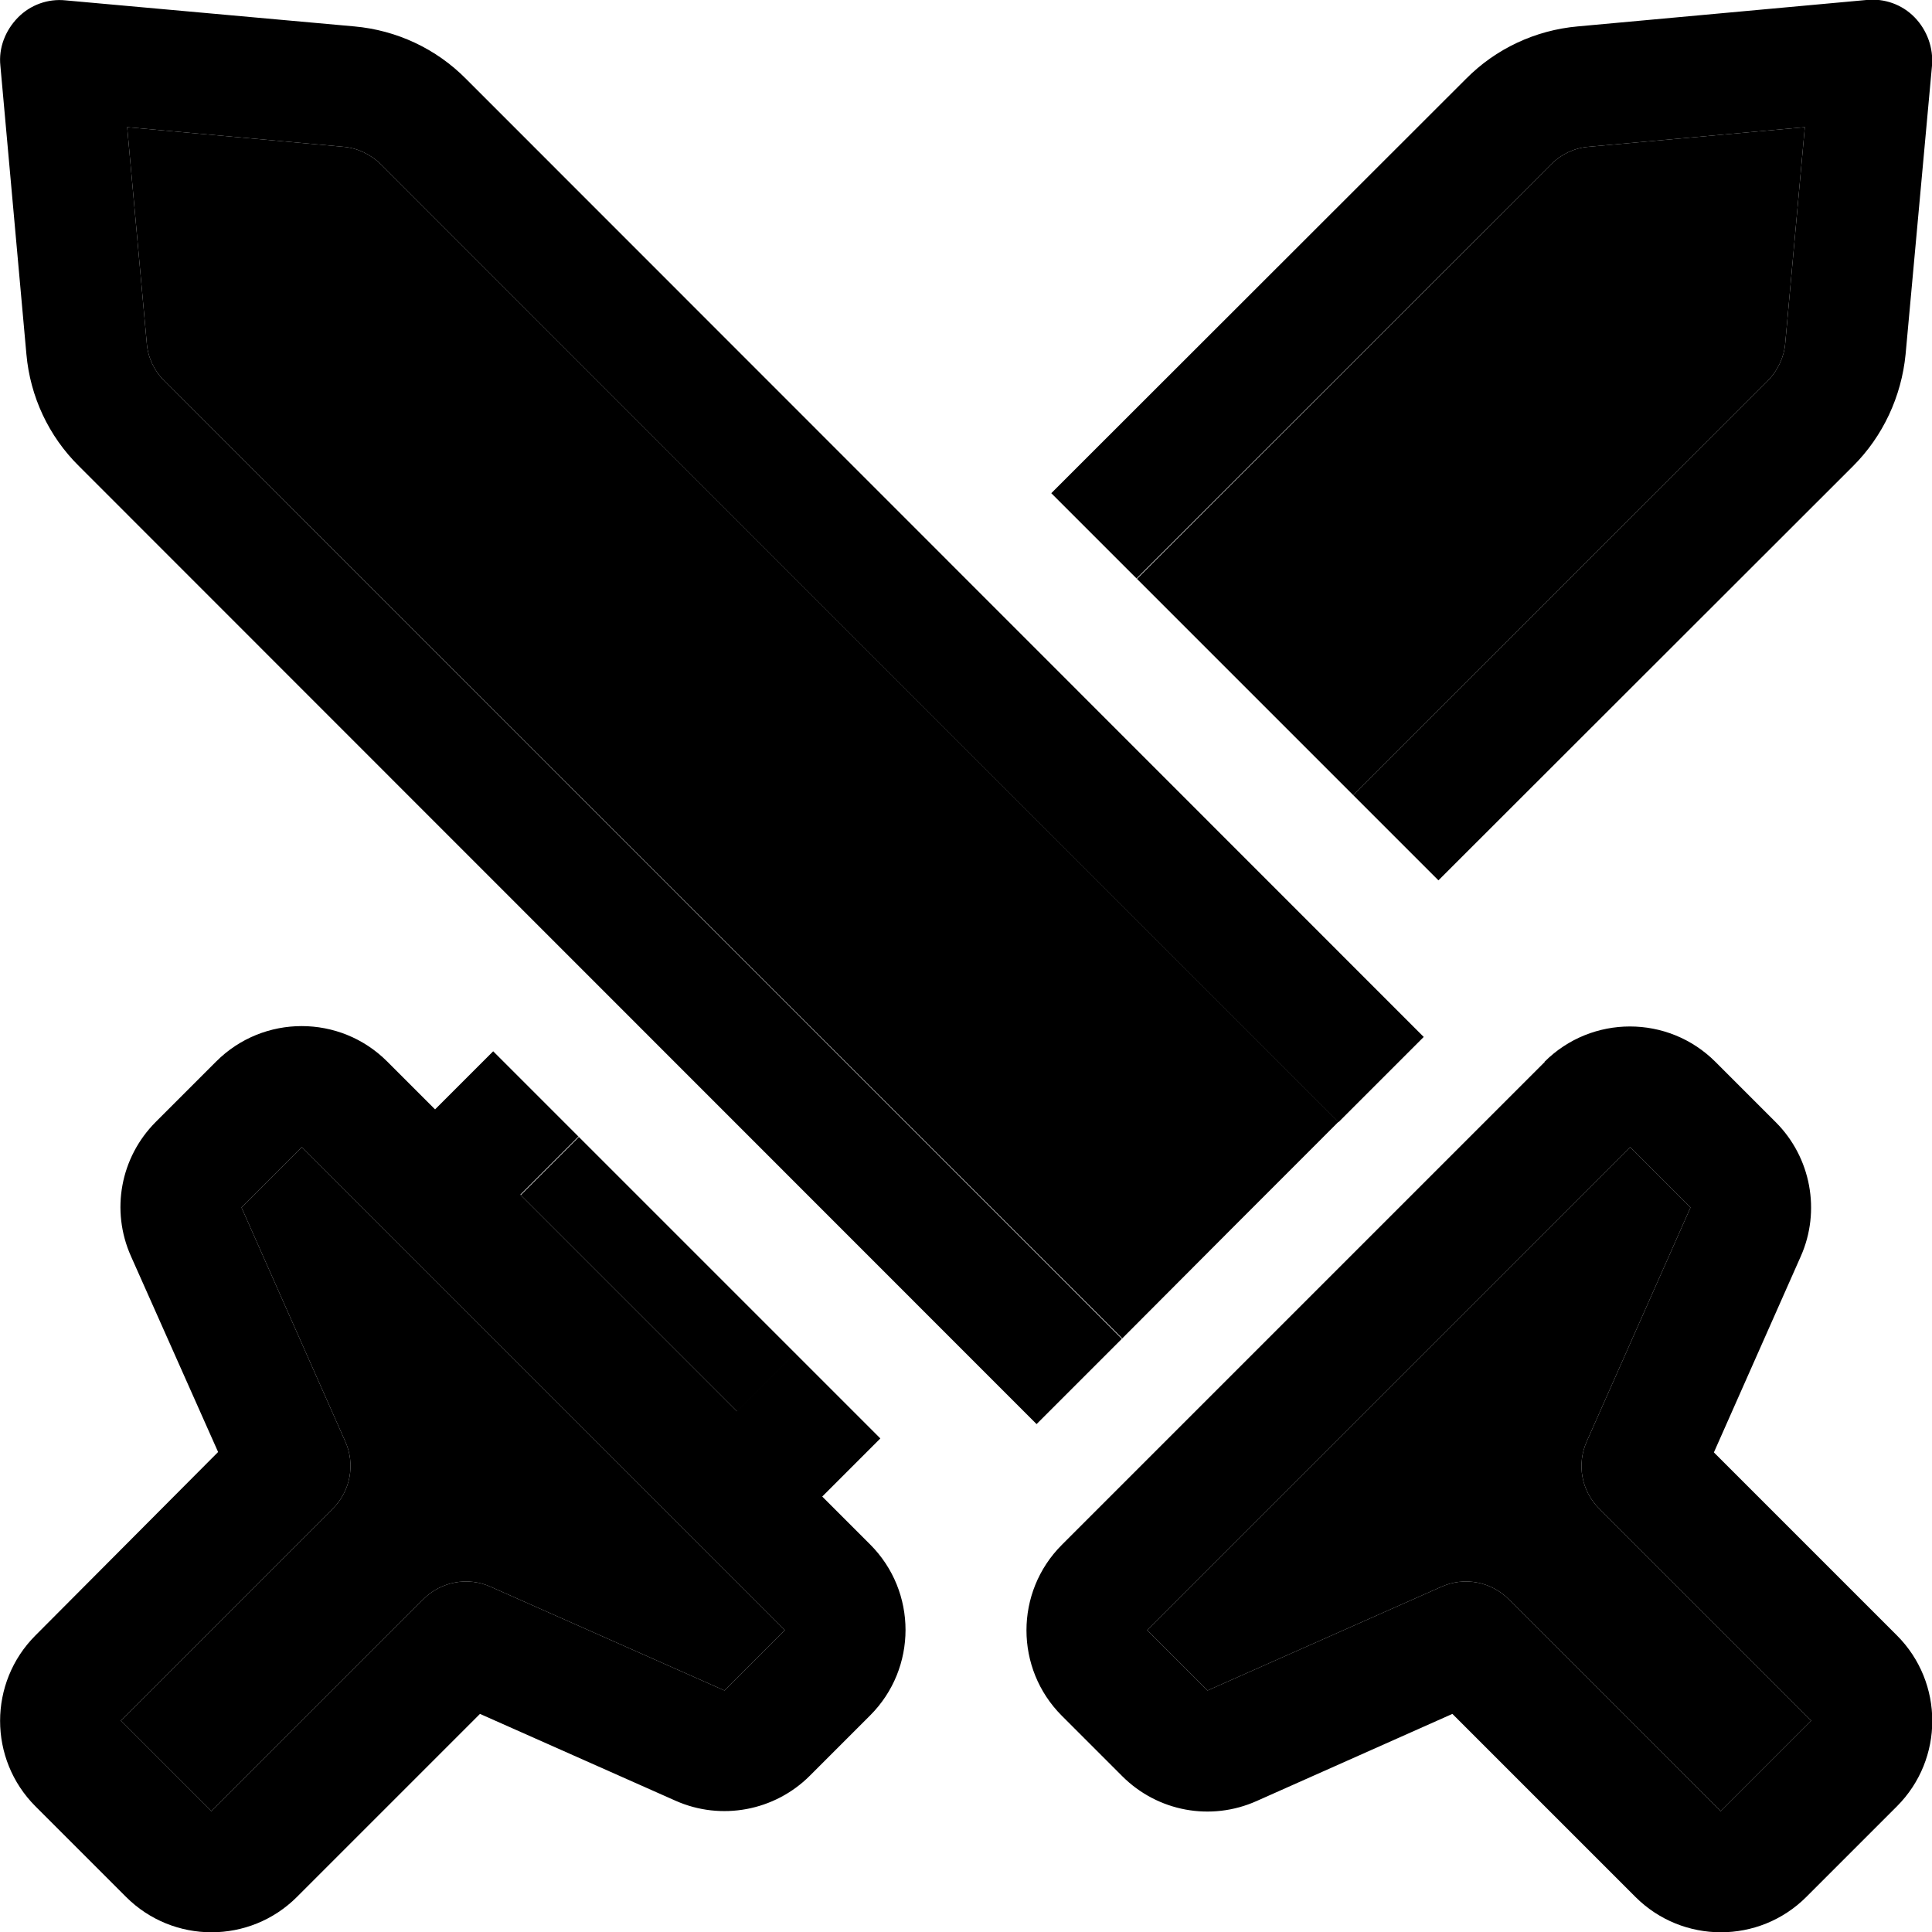 <svg xmlns="http://www.w3.org/2000/svg" viewBox="0 0 512 512"><path class="pr-icon-duotone-secondary" d="M32 456l56.2-56.2c4.7-4.7 6-11.8 3.3-17.8L64 320l16-16L208 432l-16 16-62-27.5c-6-2.7-13.1-1.4-17.8 3.3L56 480 32 456zM33.7 33.7L91 38.9c3.7 .3 7.2 2 9.9 4.6L354.7 297.3c-19.1 19.1-38.3 38.3-57.3 57.4L43.5 100.9c-2.6-2.6-4.3-6.1-4.6-9.9L33.7 33.7zm104.3 283l15.4-15.4c19.1 19.1 38.2 38.2 57.4 57.4l-15.4 15.4-57.4-57.4zM301.3 153.4L411.1 43.5c2.6-2.6 6.1-4.3 9.9-4.6l57.3-5.2L473.1 91c-.3 3.7-2 7.2-4.6 9.9L358.6 210.7c-19.1-19.1-38.2-38.2-57.4-57.4zM304 432L432 304l16 16-27.5 62c-2.7 6.1-1.4 13.1 3.3 17.8L480 456l-24 24-56.2-56.2c-4.7-4.7-11.8-6-17.8-3.3L320 448l-16-16z"/><path class="pr-icon-duotone-primary" d="M130.7 278.6l-15.4 15.4-12.7-12.7c-12.5-12.5-32.8-12.5-45.3 0l-16 16c-9.4 9.4-12 23.5-6.6 35.6l23.1 51.9L9.4 433.4c-12.5 12.5-12.5 32.8 0 45.3l24 24c12.5 12.5 32.8 12.5 45.3 0l48.5-48.5L179 477.2c12.1 5.4 26.3 2.7 35.6-6.6l16-16c12.5-12.5 12.5-32.8 0-45.3l-12.7-12.7 15.4-15.4-22.6-22.6-15.4 15.4-57.4-57.4 15.4-15.4-22.6-22.6zm227.9-67.9l22.6 22.6L491.1 123.5c7.9-7.9 12.8-18.4 13.9-29.6l7-76.5c.4-4.7-1.3-9.4-4.6-12.8s-8-5.1-12.8-4.6L418.1 7c-11.2 1-21.7 5.9-29.6 13.9L278.6 130.7l22.6 22.6L411.1 43.5c2.6-2.6 6.1-4.3 9.9-4.6l57.3-5.2L473.1 91c-.3 3.7-2 7.2-4.6 9.9L358.6 210.7zM64 320l16-16L208 432l-16 16-62-27.5c-6-2.7-13.1-1.4-17.8 3.3L56 480 32 456l56.2-56.2c4.7-4.7 6-11.8 3.3-17.8L64 320zM38.9 91L33.7 33.7 91 38.9c3.7 .3 7.2 2 9.9 4.6L354.7 297.4l22.6-22.6L123.5 20.9C115.6 12.9 105.1 8 93.9 7L17.4 .1C12.7-.4 8 1.3 4.7 4.7S-.4 12.7 .1 17.4L7 93.9c1 11.2 5.9 21.7 13.9 29.6L274.7 377.4l22.6-22.6L43.5 100.9c-2.6-2.6-4.3-6.1-4.6-9.9zM409.4 281.4l-128 128c-12.5 12.5-12.5 32.8 0 45.3l16 16c9.4 9.4 23.5 12 35.6 6.6l51.9-23.1 48.5 48.5c12.5 12.5 32.8 12.5 45.3 0l24-24c12.5-12.5 12.5-32.8 0-45.3l-48.5-48.5L477.2 333c5.4-12.1 2.7-26.3-6.6-35.6l-16-16c-12.5-12.5-32.8-12.5-45.3 0zM448 320l-27.5 62c-2.7 6.1-1.4 13.1 3.3 17.8L480 456l-24 24-56.2-56.2c-4.7-4.7-11.8-6-17.8-3.3L320 448l-16-16L432 304l16 16z"/></svg>